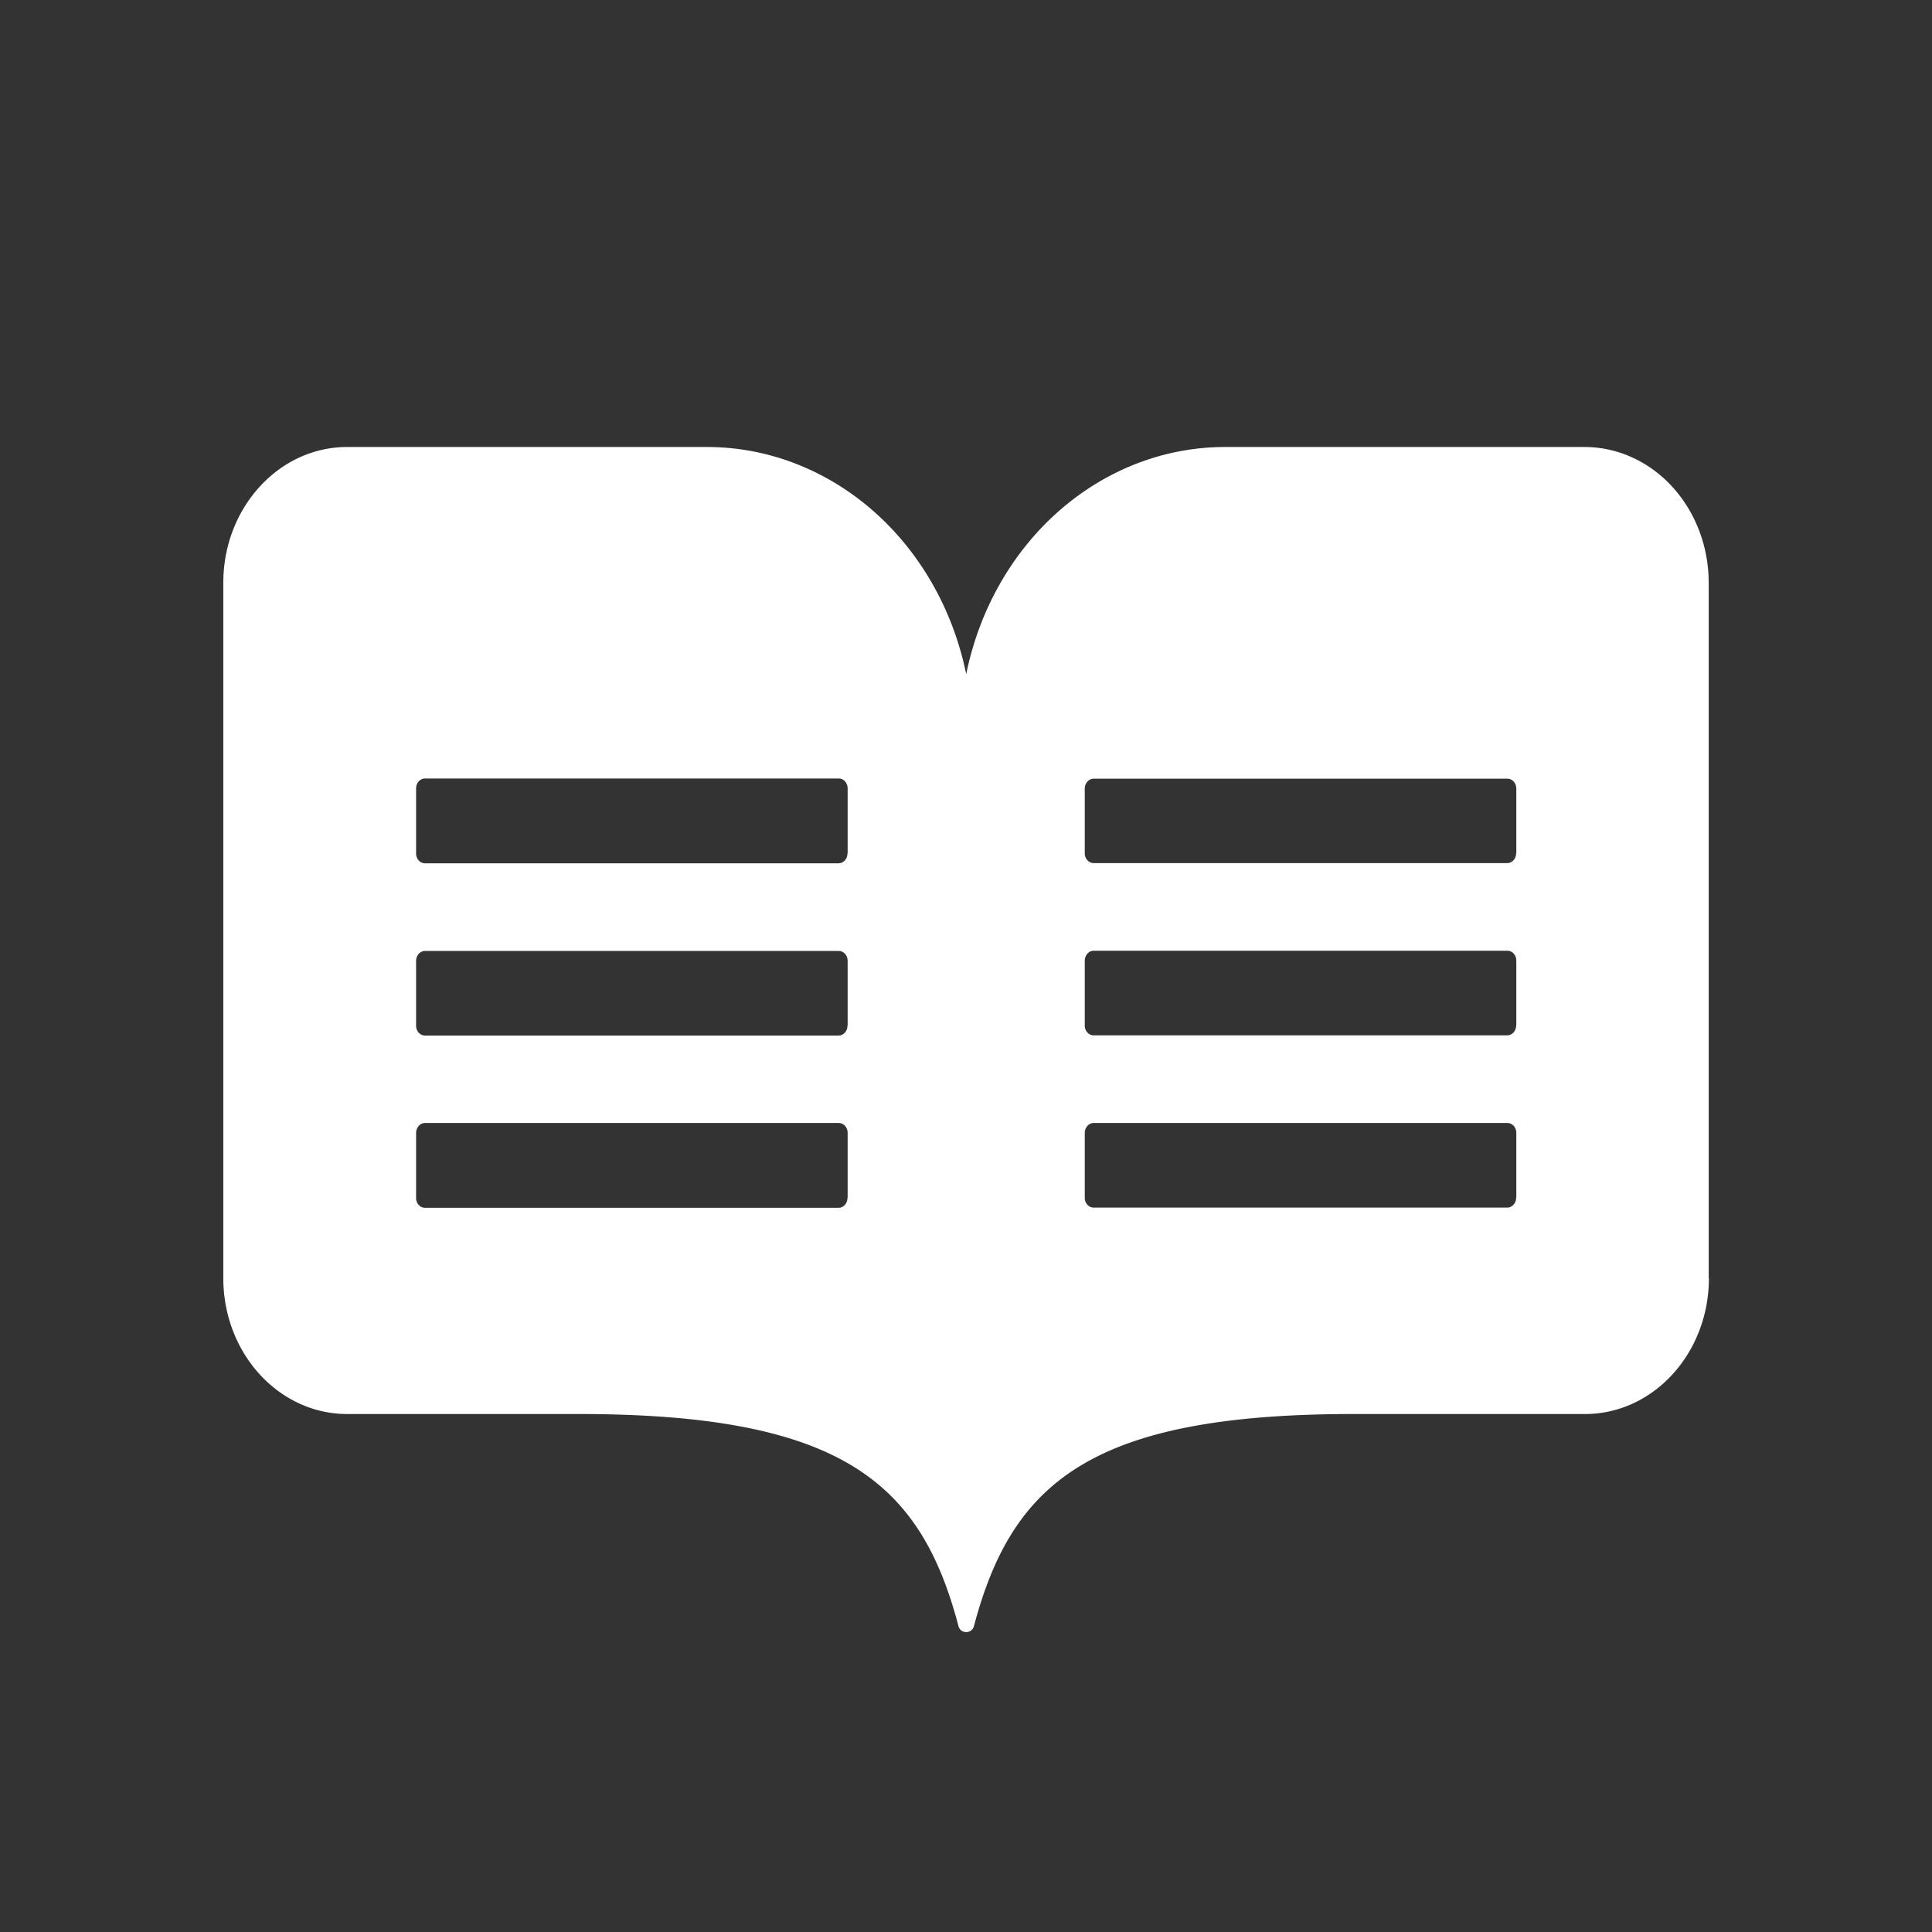 <?xml version="1.0" encoding="UTF-8" standalone="no"?>
<!-- Created with Inkscape (http://www.inkscape.org/) -->

<svg
   width="9.5mm"
   height="9.5mm"
   viewBox="0 0 9.5 9.5"
   version="1.1"
   id="svg1"
   xml:space="preserve"
   inkscape:version="1.3.2 (091e20e, 2023-11-25, custom)"
   sodipodi:docname="SQ-readme.svg"
   xmlns:inkscape="http://www.inkscape.org/namespaces/inkscape"
   xmlns:sodipodi="http://sodipodi.sourceforge.net/DTD/sodipodi-0.dtd"
   xmlns="http://www.w3.org/2000/svg"
   xmlns:svg="http://www.w3.org/2000/svg"><rect x="0" y="0" width="9.5" height="9.5" fill="#333333" stroke="none"/><sodipodi:namedview
     id="namedview1"
     pagecolor="#ffffff"
     bordercolor="#000000"
     borderopacity="0.25"
     inkscape:showpageshadow="2"
     inkscape:pageopacity="0.0"
     inkscape:pagecheckerboard="0"
     inkscape:deskcolor="#d1d1d1"
     inkscape:document-units="mm"
     inkscape:zoom="11.716498"
     inkscape:cx="34.225244"
     inkscape:cy="18.094144"
     inkscape:window-width="1920"
     inkscape:window-height="1018"
     inkscape:window-x="-6"
     inkscape:window-y="-6"
     inkscape:window-maximized="1"
     inkscape:current-layer="layer1" /><defs
     id="defs1"><inkscape:path-effect
       effect="fillet_chamfer"
       id="path-effect2"
       is_visible="true"
       lpeversion="1"
       nodesatellites_param="F,0,0,1,0,1.587,0,1 @ F,0,0,1,0,1.587,0,1 @ F,0,0,1,0,1.587,0,1 @ F,0,0,1,0,1.587,0,1"
       radius="6"
       unit="px"
       method="auto"
       mode="F"
       chamfer_steps="1"
       flexible="false"
       use_knot_distance="true"
       apply_no_radius="true"
       apply_with_radius="true"
       only_selected="false"
       hide_knots="false" /><inkscape:path-effect
       effect="fillet_chamfer"
       id="path-effect1"
       is_visible="true"
       lpeversion="1"
       nodesatellites_param="F,0,0,1,0,1.323,0,1 @ F,0,0,1,0,1.323,0,1 @ F,0,0,1,0,1.323,0,1 @ F,0,0,1,0,1.323,0,1"
       radius="5"
       unit="px"
       method="auto"
       mode="F"
       chamfer_steps="1"
       flexible="false"
       use_knot_distance="true"
       apply_no_radius="true"
       apply_with_radius="true"
       only_selected="false"
       hide_knots="false" /><inkscape:path-effect
       effect="fillet_chamfer"
       id="path-effect4"
       is_visible="true"
       lpeversion="1"
       nodesatellites_param="F,0,0,1,0,6,0,1 @ F,0,0,1,0,6,0,1 @ F,0,0,1,0,6,0,1 @ F,0,0,1,0,6,0,1"
       radius="6"
       unit="mm"
       method="auto"
       mode="F"
       chamfer_steps="1"
       flexible="false"
       use_knot_distance="true"
       apply_no_radius="true"
       apply_with_radius="true"
       only_selected="false"
       hide_knots="false" /></defs><g
     inkscape:label="Layer 1"
     inkscape:groupmode="layer"
     id="layer1"
     transform="translate(-96.738,-110.829)"><path
       style="fill:#4ba6e7;fill-opacity:1;stroke:none;stroke-width:0.076"
       id="rect1"
       width="9.424"
       height="9.424"
       x="96.738"
       y="110.829"
       sodipodi:type="rect"
       transform="matrix(1.008,0,0,1.008,-0.779,-0.893)"
       inkscape:path-effect="#path-effect2"
       d="m 98.325,110.829 h 6.249 a 1.587,1.587 45 0 1 1.587,1.587 l 0,6.249 a 1.587,1.587 135 0 1 -1.587,1.587 h -6.249 a 1.587,1.587 45 0 1 -1.587,-1.587 l 0,-6.249 a 1.587,1.587 135 0 1 1.587,-1.587 z" /><path
       fill="#197fc4"
       d="m 105.14,117.114 v -3.418 a 0.611,0.668 0 0 0 -0.605,-0.669 h -1.773 a 1.304,1.427 0 0 0 -1.273,1.117 1.306,1.428 0 0 0 -1.273,-1.117 h -1.771 c -0.336,0 -0.609,0.299 -0.609,0.668 v 3.419 c 0,0.369 0.273,0.668 0.609,0.668 h 1.138 c 1.296,0 1.683,0.34 1.868,1.043 0.01,0.039 0.066,0.039 0.076,0 0.187,-0.704 0.573,-1.043 1.868,-1.043 h 1.137 c 0.336,0 0.609,-0.299 0.609,-0.668 z m -4.234,-0.395 h -0.001 a 0.044,0.048 0 0 1 -0.044,0.049 h -2.033 a 0.044,0.048 0 0 1 -0.044,-0.049 v -0.319 c 0,-0.026 0.019,-0.049 0.044,-0.049 h 2.034 c 0.024,0 0.044,0.021 0.044,0.049 z m 0,-0.847 h -0.001 a 0.044,0.048 0 0 1 -0.044,0.049 h -2.033 a 0.044,0.048 0 0 1 -0.044,-0.049 v -0.318 c 0,-0.026 0.019,-0.049 0.044,-0.049 h 2.034 c 0.024,0 0.044,0.021 0.044,0.049 z m 0,-0.847 h -0.001 a 0.044,0.048 0 0 1 -0.044,0.049 h -2.033 a 0.044,0.048 0 0 1 -0.044,-0.049 v -0.319 c 0,-0.026 0.019,-0.049 0.044,-0.049 h 2.034 c 0.024,0 0.044,0.021 0.044,0.049 z m 3.288,1.693 h -0.001 a 0.044,0.048 0 0 1 -0.044,0.049 h -2.033 a 0.044,0.048 0 0 1 -0.044,-0.049 v -0.318 c 0,-0.026 0.019,-0.049 0.044,-0.049 h 2.034 c 0.024,0 0.044,0.021 0.044,0.049 z m 0,-0.847 h -0.001 a 0.044,0.048 0 0 1 -0.044,0.049 h -2.033 a 0.044,0.048 0 0 1 -0.044,-0.049 v -0.318 c 0,-0.026 0.019,-0.049 0.044,-0.049 h 2.034 c 0.024,0 0.044,0.021 0.044,0.049 z m 0,-0.847 h -0.001 a 0.044,0.048 0 0 1 -0.044,0.049 h -2.033 a 0.044,0.048 0 0 1 -0.044,-0.049 v -0.317 c 0,-0.026 0.019,-0.049 0.044,-0.049 h 2.034 c 0.024,0 0.044,0.021 0.044,0.049 z"
       id="path1"
       style="fill:#ffffff;fill-opacity:1;stroke-width:0.318" /></g></svg>
